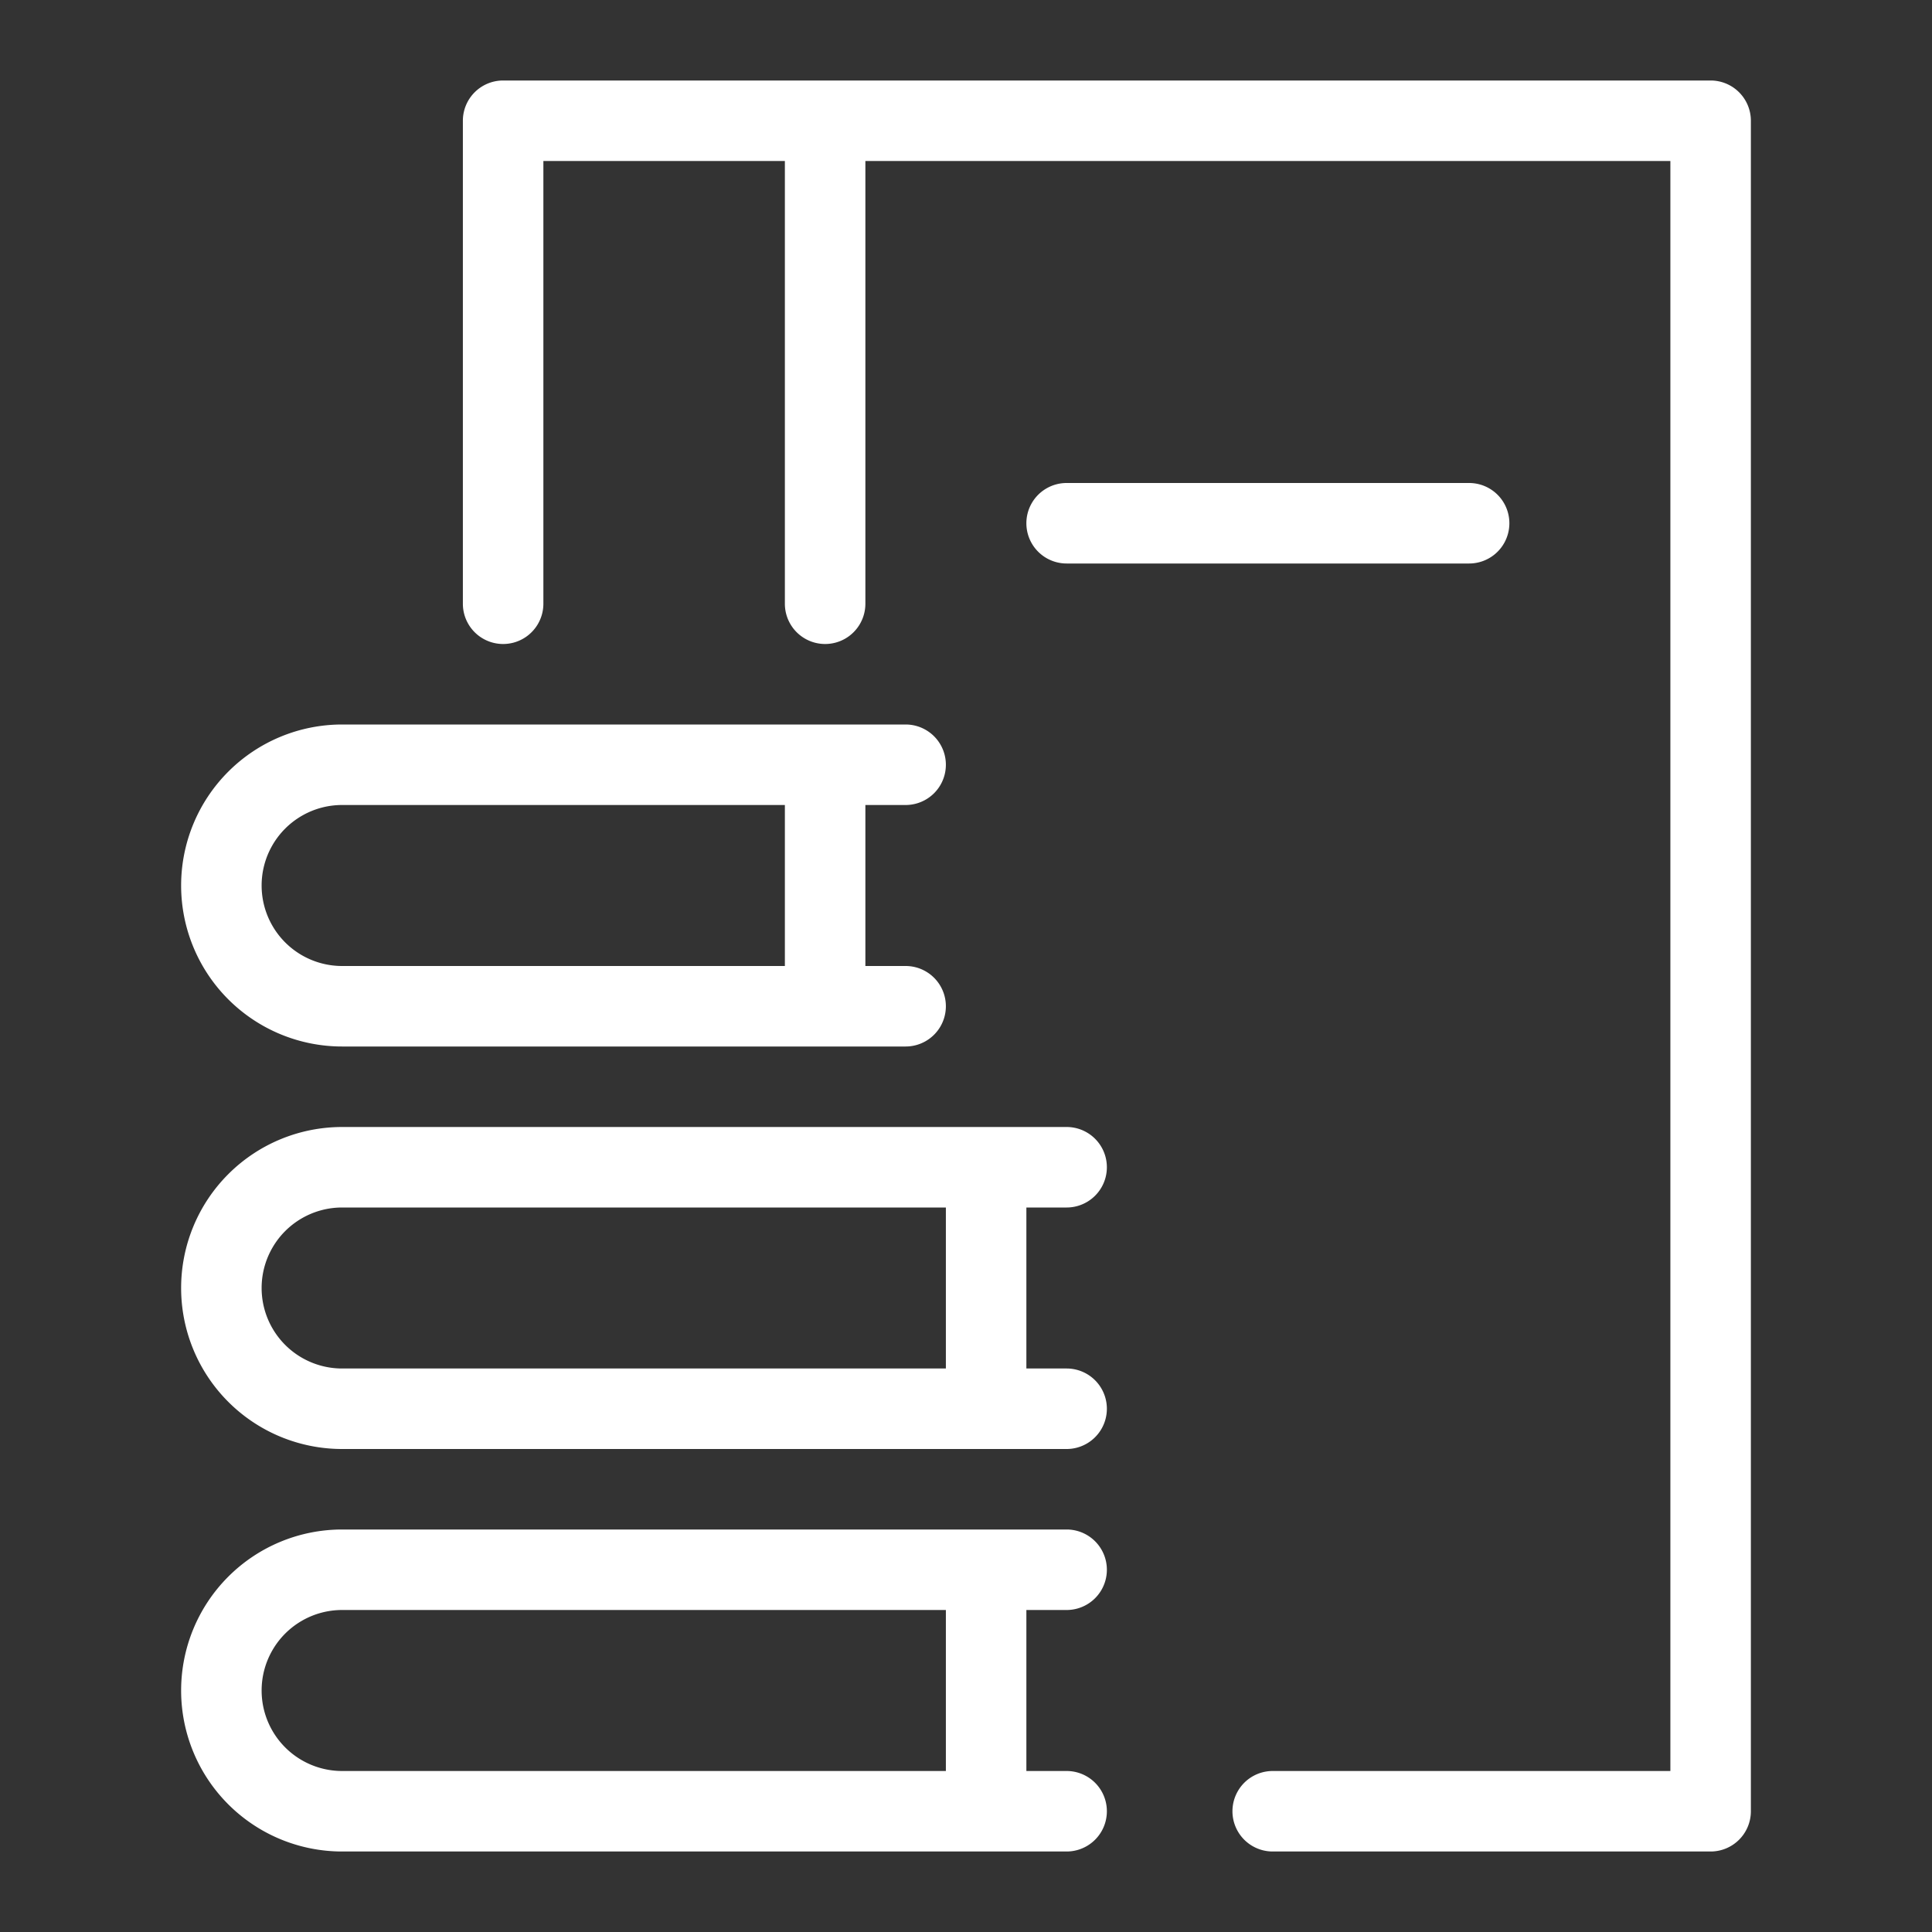 <svg id="purple" xmlns="http://www.w3.org/2000/svg" viewBox="0 0 24 24"><rect x="0" y="0" width="24" height="24" fill="#333333" stroke="none"/><defs><style>.cls-1{fill:#fff;}</style></defs><path class="cls-1" d="M13.25,20a.5.5,0,0,0,0-1h-9a2,2,0,0,0,0,4h9a.5.5,0,0,0,0-1h-.5V20Zm-1.5,2H4.25a1,1,0,0,1,0-2h7.5Z"/><path class="cls-1" d="M13.25,15a.5.5,0,0,0,0-1h-9a2,2,0,0,0,0,4h9a.5.5,0,0,0,0-1h-.5V15Zm-1.5,2H4.25a1,1,0,0,1,0-2h7.5Z"/><path class="cls-1" d="M21.25,1h-15a.5.5,0,0,0-.5.5v6a.5.5,0,0,0,1,0V2h3V7.5a.5.5,0,0,0,1,0V2h10V22H15.81a.5.5,0,0,0,0,1h5.44a.5.5,0,0,0,.5-.5V1.5A.5.5,0,0,0,21.25,1Z"/><path class="cls-1" d="M18.25,7a.5.5,0,0,0,0-1h-5a.5.5,0,0,0,0,1Z"/><path class="cls-1" d="M4.25,13h7a.5.5,0,0,0,0-1h-.5V10h.5a.5.5,0,0,0,0-1h-7a2,2,0,0,0,0,4Zm0-3h5.5v2H4.25a1,1,0,0,1,0-2Z"/></svg>